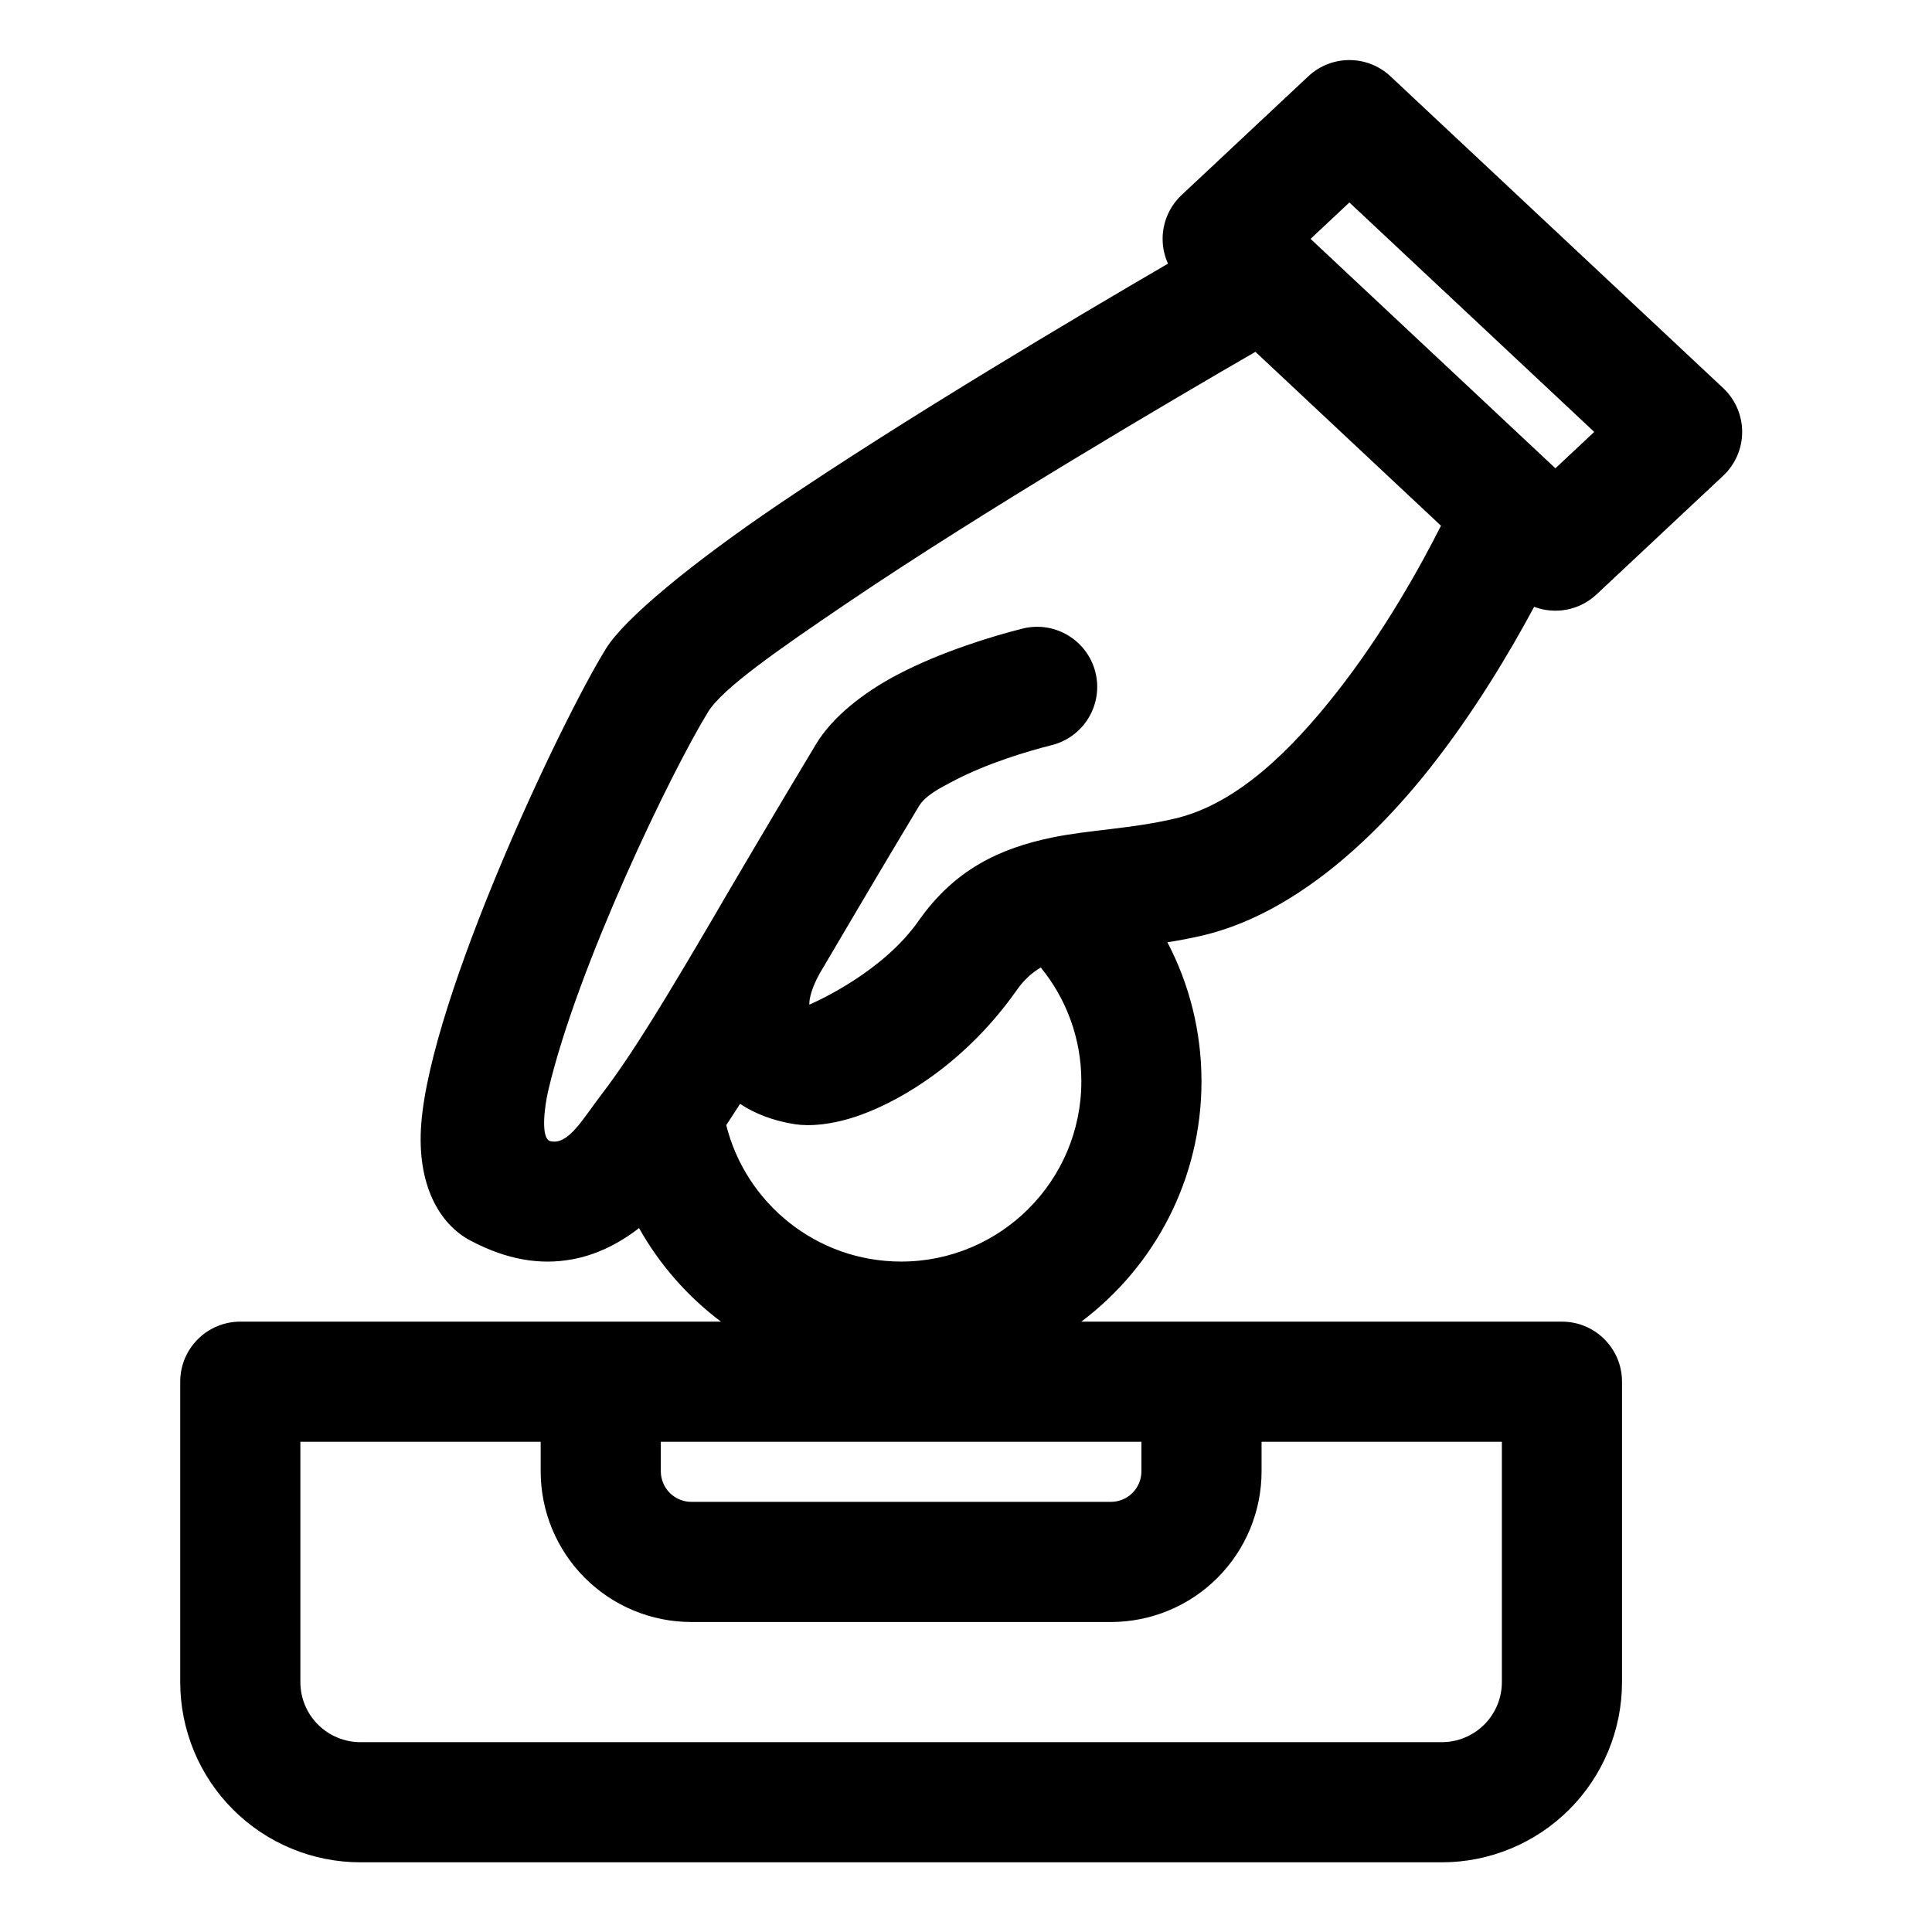 <?xml version="1.0" ?><!DOCTYPE svg  PUBLIC '-//W3C//DTD SVG 1.1//EN'  'http://www.w3.org/Graphics/SVG/1.1/DTD/svg11.dtd'><svg height="100%" style="fill-rule:evenodd;clip-rule:evenodd;stroke-linejoin:round;stroke-miterlimit:2;" version="1.1" viewBox="0 0 134 134" width="100%" xml:space="preserve" xmlns="http://www.w3.org/2000/svg" xmlns:serif="http://www.serif.com/" xmlns:xlink="http://www.w3.org/1999/xlink"><path d="M81.009,18.287c-6.408,3.732 -18.213,10.735 -27.007,16.693c-6.059,4.106 -10.697,7.935 -11.98,10.017c-3.218,5.224 -12.107,24.115 -12.802,32.918c-0.338,4.276 1.28,6.999 3.386,8.117c2.571,1.365 4.879,1.716 7.068,1.315c1.554,-0.284 3.097,-0.973 4.649,-2.168c1.426,2.538 3.368,4.748 5.683,6.488l-33.339,-0c-2.302,-0 -4.167,1.865 -4.167,4.166l0,20.834c0,3.315 1.317,6.494 3.661,8.839c2.344,2.344 5.524,3.661 8.839,3.661c17.432,-0 57.568,-0 75,-0c3.315,-0 6.495,-1.317 8.839,-3.661c2.344,-2.345 3.661,-5.524 3.661,-8.839l0,-20.834c0,-2.301 -1.865,-4.166 -4.167,-4.166l-33.337,-0c5.061,-3.803 8.337,-9.855 8.337,-16.667c0,-3.479 -0.854,-6.76 -2.364,-9.644c0.805,-0.127 1.622,-0.279 2.449,-0.474c6.009,-1.418 11.534,-6.233 15.843,-11.711c3.036,-3.86 5.482,-7.986 7.143,-11.083c1.445,0.547 3.132,0.261 4.325,-0.857l8.787,-8.234c0.84,-0.787 1.317,-1.888 1.317,-3.04c0,-1.152 -0.477,-2.253 -1.317,-3.04l-23.076,-21.624c-1.603,-1.502 -4.096,-1.502 -5.699,-0l-8.786,8.233c-0.841,0.788 -1.318,1.889 -1.318,3.041c0,0.6 0.13,1.185 0.372,1.72Zm-43.509,81.713l-16.667,-0c0,-0 0,16.666 0,16.667c0,1.105 0.439,2.165 1.221,2.946c0.781,0.781 1.841,1.22 2.946,1.22l75,0c1.105,0 2.165,-0.439 2.946,-1.22c0.782,-0.781 1.221,-1.841 1.221,-2.946l-0,-16.667l-16.667,-0l0,2.047c-0,2.772 -1.101,5.431 -3.062,7.391c-1.96,1.961 -4.619,3.062 -7.391,3.062c-7.86,0 -21.234,0 -29.094,-0c-2.772,0 -5.431,-1.101 -7.391,-3.062c-1.961,-1.96 -3.062,-4.619 -3.062,-7.391l0,-2.047Zm8.333,-0l33.334,-0l-0,2.047c-0,0.562 -0.224,1.101 -0.621,1.499c-0.398,0.397 -0.937,0.621 -1.499,0.621l-29.094,-0c-0.562,-0 -1.101,-0.224 -1.499,-0.621c-0.397,-0.398 -0.621,-0.937 -0.621,-1.499l0,-2.047Zm26.353,-32.897c-0.608,0.361 -1.165,0.855 -1.652,1.55c-3.435,4.899 -7.831,7.596 -10.875,8.69c-1.944,0.698 -3.555,0.782 -4.52,0.631c-1.52,-0.237 -2.781,-0.731 -3.807,-1.411c-0.327,0.511 -0.647,1.002 -0.961,1.474c1.357,5.434 6.277,9.463 12.129,9.463c6.899,0 12.5,-5.601 12.5,-12.5c0,-2.994 -1.056,-5.743 -2.814,-7.897Zm14.887,-42.7c-5.585,3.227 -18.812,10.982 -28.396,17.476c-4.712,3.193 -8.563,5.87 -9.56,7.49c-2.541,4.124 -9.084,17.658 -11.098,26.299c-0.276,1.188 -0.519,3.326 0.154,3.482c1.249,0.291 2.211,-1.497 3.565,-3.264c2.172,-2.837 4.618,-6.93 7.762,-12.285c0.155,-0.288 4.626,-7.898 7.103,-11.997c1.103,-1.824 3.188,-3.53 5.705,-4.844c2.959,-1.545 6.494,-2.63 8.611,-3.161c2.23,-0.56 4.496,0.796 5.056,3.026c0.56,2.231 -0.796,4.496 -3.027,5.056c-1.665,0.418 -4.454,1.25 -6.783,2.466c-1.01,0.528 -1.987,1.036 -2.43,1.768c-2.403,3.975 -6.55,11.044 -6.64,11.191c-0.488,0.792 -0.826,1.543 -0.941,2.238c-0.015,0.092 -0.02,0.22 -0.021,0.325l0.016,0.004c0.714,-0.31 5.127,-2.331 7.562,-5.804c2.5,-3.566 5.645,-5.039 9.288,-5.786c2.58,-0.529 5.477,-0.597 8.506,-1.312c4.337,-1.023 8.096,-4.798 11.206,-8.752c3.311,-4.211 5.831,-8.777 7.232,-11.556l-12.87,-12.06Zm20.808,8.077l2.692,-2.523l-16.982,-15.914c-0,0 -2.693,2.524 -2.693,2.524l16.905,15.841c0.026,0.024 0.052,0.048 0.078,0.072Z"/></svg>
